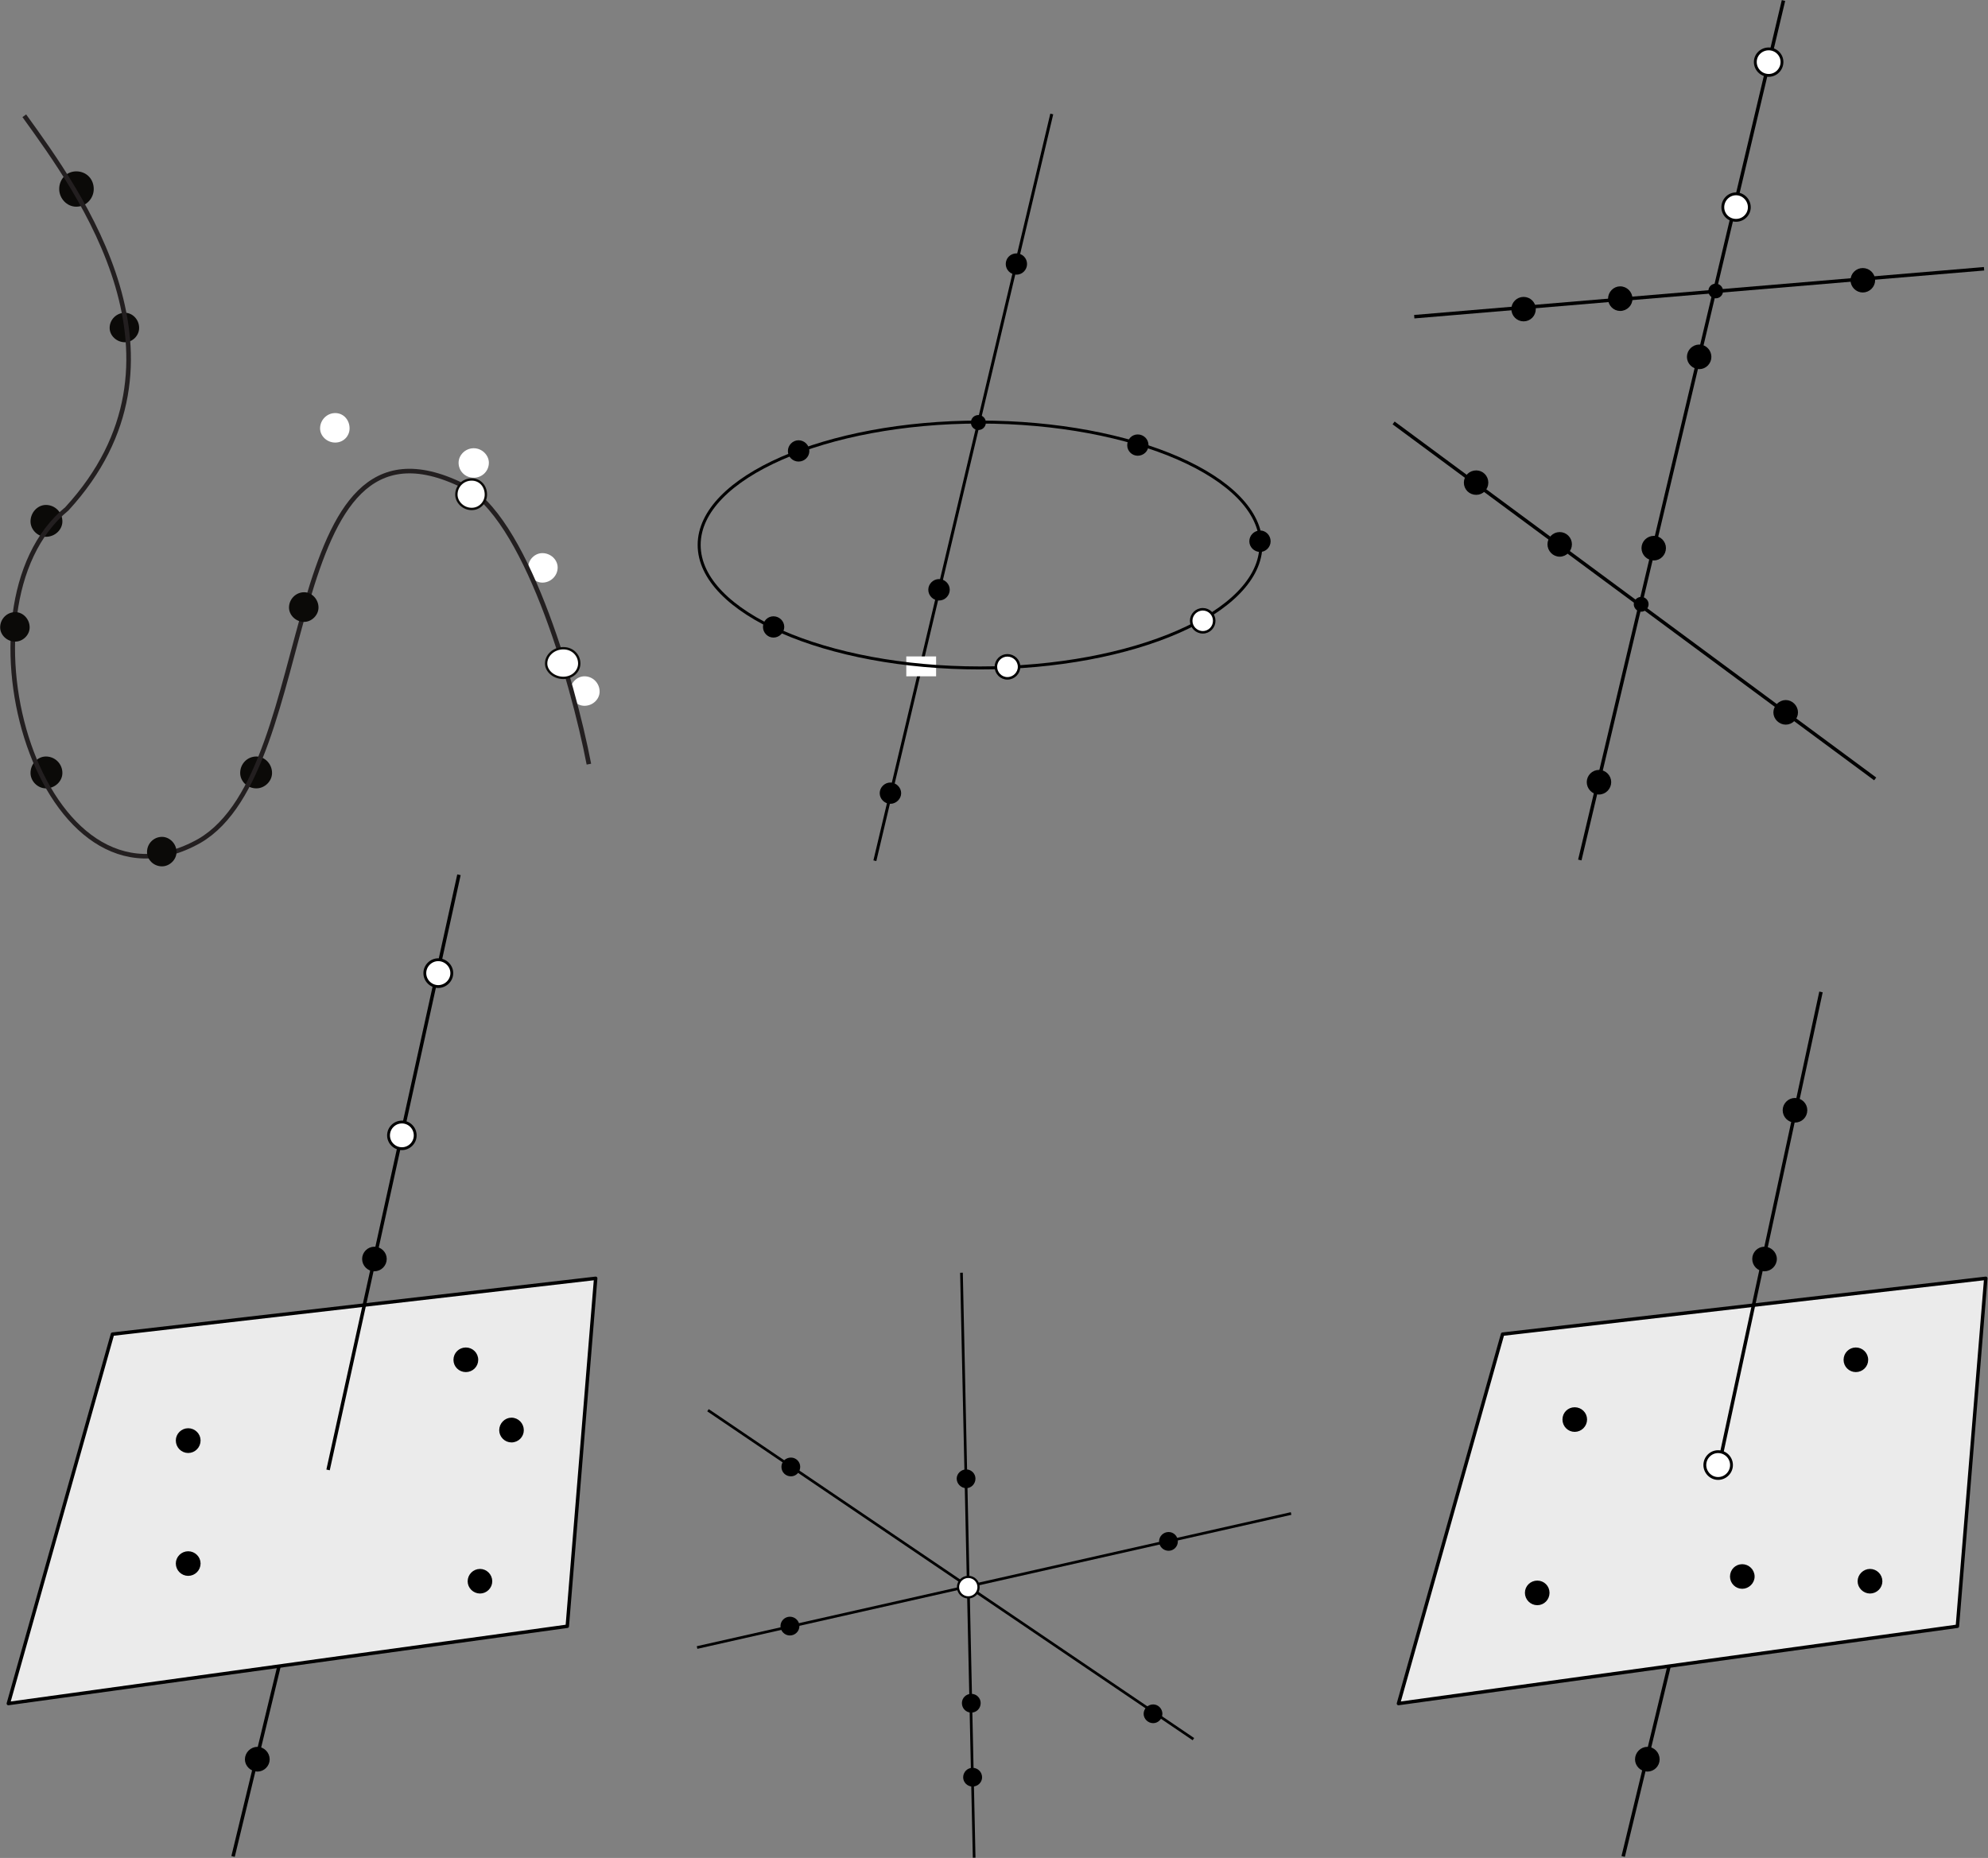 <?xml version="1.0" encoding="UTF-8" standalone="no"?>
<svg
   xmlns:ooo="http://xml.openoffice.org/svg/export"
   xmlns:dc="http://purl.org/dc/elements/1.1/"
   xmlns:cc="http://creativecommons.org/ns#"
   xmlns:rdf="http://www.w3.org/1999/02/22-rdf-syntax-ns#"
   xmlns:svg="http://www.w3.org/2000/svg"
   xmlns="http://www.w3.org/2000/svg"
   xmlns:sodipodi="http://sodipodi.sourceforge.net/DTD/sodipodi-0.dtd"
   xmlns:inkscape="http://www.inkscape.org/namespaces/inkscape"
   version="1.2"
   width="126.02mm"
   height="117.8mm"
   viewBox="0 0 12602 11780"
   preserveAspectRatio="xMidYMid"
   xml:space="preserve"
   id="svg5151"
   sodipodi:docname="kritische_konfigurationen.svg"
   style="fill-rule:evenodd;stroke-width:28.222;stroke-linejoin:round"
   inkscape:version="0.92.3 (2405546, 2018-03-11)"><rect x="0" y="0" width="12602" height="11780" fill="#808080" stroke="none"/><sodipodi:namedview
   pagecolor="#ffffff"
   bordercolor="#666666"
   borderopacity="1"
   objecttolerance="10"
   gridtolerance="10"
   guidetolerance="10"
   inkscape:pageopacity="0"
   inkscape:pageshadow="2"
   inkscape:window-width="1920"
   inkscape:window-height="1001"
   id="namedview5153"
   showgrid="false"
   fit-margin-top="0"
   fit-margin-left="0"
   fit-margin-right="0"
   fit-margin-bottom="0"
   inkscape:zoom="4.0718557"
   inkscape:cx="16.624947"
   inkscape:cy="360.28461"
   inkscape:window-x="-9"
   inkscape:window-y="-9"
   inkscape:window-maximized="1"
   inkscape:current-layer="svg5151" />
 <defs
   class="ClipPathGroup"
   id="defs4441">
  <clipPath
   id="presentation_clip_path"
   clipPathUnits="userSpaceOnUse">
   <rect
   x="0"
   y="0"
   width="21000"
   height="29700"
   id="rect4435" />
  </clipPath>
  <clipPath
   id="presentation_clip_path_shrink"
   clipPathUnits="userSpaceOnUse">
   <rect
   x="21"
   y="29"
   width="20958"
   height="29641"
   id="rect4438" />
  </clipPath>
 </defs>
 <defs
   class="TextShapeIndex"
   id="defs4445">
  <g
   ooo:slide="id1"
   ooo:id-list="id3 id4 id5 id6 id7 id8 id9 id10 id11 id12 id13 id14 id15 id16 id17 id18 id19 id20 id21 id22 id23 id24 id25 id26 id27 id28 id29 id30 id31 id32 id33 id34 id35 id36 id37 id38 id39 id40 id41 id42 id43 id44 id45 id46 id47 id48 id49 id50 id51 id52 id53 id54 id55 id56 id57 id58 id59 id60 id61 id62 id63 id64 id65 id66 id67 id68 id69 id70 id71 id72 id73 id74 id75 id76 id77 id78 id79"
   id="g4443" />
 </defs>
 <defs
   class="EmbeddedBulletChars"
   id="defs4477">
  <g
   id="bullet-char-template-57356"
   transform="matrix(4.8828125e-4,0,0,-4.8828125e-4,0,0)">
   <path
   d="M 580,1141 1163,571 580,0 -4,571 Z"
   id="path4447"
   inkscape:connector-curvature="0" />
  </g>
  <g
   id="bullet-char-template-57354"
   transform="matrix(4.8828125e-4,0,0,-4.8828125e-4,0,0)">
   <path
   d="M 8,1128 H 1137 V 0 H 8 Z"
   id="path4450"
   inkscape:connector-curvature="0" />
  </g>
  <g
   id="bullet-char-template-10146"
   transform="matrix(4.8828125e-4,0,0,-4.8828125e-4,0,0)">
   <path
   d="M 174,0 602,739 174,1481 1456,739 Z M 1358,739 309,1346 659,739 Z"
   id="path4453"
   inkscape:connector-curvature="0" />
  </g>
  <g
   id="bullet-char-template-10132"
   transform="matrix(4.8828125e-4,0,0,-4.8828125e-4,0,0)">
   <path
   d="M 2015,739 1276,0 H 717 l 543,543 H 174 v 393 h 1086 l -543,545 h 557 z"
   id="path4456"
   inkscape:connector-curvature="0" />
  </g>
  <g
   id="bullet-char-template-10007"
   transform="matrix(4.8828125e-4,0,0,-4.8828125e-4,0,0)">
   <path
   d="m 0,-2 c -7,16 -16,29 -25,39 l 381,530 c -94,256 -141,385 -141,387 0,25 13,38 40,38 9,0 21,-2 34,-5 21,4 42,12 65,25 l 27,-13 111,-251 280,301 64,-25 24,25 c 21,-10 41,-24 62,-43 C 886,937 835,863 770,784 769,783 710,716 594,584 L 774,223 c 0,-27 -21,-55 -63,-84 l 16,-20 C 717,90 699,76 672,76 641,76 570,178 457,381 L 164,-76 c -22,-34 -53,-51 -92,-51 -42,0 -63,17 -64,51 -7,9 -10,24 -10,44 0,9 1,19 2,30 z"
   id="path4459"
   inkscape:connector-curvature="0" />
  </g>
  <g
   id="bullet-char-template-10004"
   transform="matrix(4.8828125e-4,0,0,-4.8828125e-4,0,0)">
   <path
   d="M 285,-33 C 182,-33 111,30 74,156 52,228 41,333 41,471 c 0,78 14,145 41,201 34,71 87,106 158,106 53,0 88,-31 106,-94 l 23,-176 c 8,-64 28,-97 59,-98 l 735,706 c 11,11 33,17 66,17 42,0 63,-15 63,-46 V 965 c 0,-36 -10,-64 -30,-84 L 442,47 C 390,-6 338,-33 285,-33 Z"
   id="path4462"
   inkscape:connector-curvature="0" />
  </g>
  <g
   id="bullet-char-template-9679"
   transform="matrix(4.8828125e-4,0,0,-4.8828125e-4,0,0)">
   <path
   d="M 813,0 C 632,0 489,54 383,161 276,268 223,411 223,592 c 0,181 53,324 160,431 106,107 249,161 430,161 179,0 323,-54 432,-161 108,-107 162,-251 162,-431 0,-180 -54,-324 -162,-431 C 1136,54 992,0 813,0 Z"
   id="path4465"
   inkscape:connector-curvature="0" />
  </g>
  <g
   id="bullet-char-template-8226"
   transform="matrix(4.8828125e-4,0,0,-4.8828125e-4,0,0)">
   <path
   d="m 346,457 c -73,0 -137,26 -191,78 -54,51 -81,114 -81,188 0,73 27,136 81,188 54,52 118,78 191,78 73,0 134,-26 185,-79 51,-51 77,-114 77,-187 0,-75 -25,-137 -76,-188 -50,-52 -112,-78 -186,-78 z"
   id="path4468"
   inkscape:connector-curvature="0" />
  </g>
  <g
   id="bullet-char-template-8211"
   transform="matrix(4.8828125e-4,0,0,-4.8828125e-4,0,0)">
   <path
   d="M -4,459 H 1135 V 606 H -4 Z"
   id="path4471"
   inkscape:connector-curvature="0" />
  </g>
  <g
   id="bullet-char-template-61548"
   transform="matrix(4.8828125e-4,0,0,-4.8828125e-4,0,0)">
   <path
   d="m 173,740 c 0,163 58,303 173,419 116,115 255,173 419,173 163,0 302,-58 418,-173 116,-116 174,-256 174,-419 0,-163 -58,-303 -174,-418 C 1067,206 928,148 765,148 601,148 462,206 346,322 231,437 173,577 173,740 Z"
   id="path4474"
   inkscape:connector-curvature="0" />
  </g>
 </defs>
 <defs
   class="TextEmbeddedBitmaps"
   id="defs4479" />
 <g
   id="g4484"
   transform="translate(-4782,-2828)">
  <g
   id="id2"
   class="Master_Slide">
   <g
   id="bg-id2"
   class="Background" />
   <g
   id="bo-id2"
   class="BackgroundObjects" />
  </g>
 </g>
 <g
   class="SlideGroup"
   id="g5149"
   transform="translate(-4782,-2828)">
  <g
   id="g5147">
   <g
   id="container-id1">
    <g
   id="id1"
   class="Slide"
   clip-path="url(#presentation_clip_path)">
     <g
   class="Page"
   id="g5143">
      <g
   class="com.sun.star.drawing.ClosedBezierShape"
   id="g4493">
       <g
   id="id3">
        <rect
   class="BoundingBox"
   x="6304"
   y="7624"
   width="204"
   height="204"
   id="rect4486"
   style="fill:none;stroke:none" />
        <path
   d="m 6499,7729 c 0,48 -43,90 -92,90 -53,0 -95,-42 -95,-90 0,-54 42,-97 95,-97 49,0 92,43 92,97 z"
   id="path4488"
   inkscape:connector-curvature="0"
   style="fill:#0b0a08;stroke:none" />
        <path
   d="m 6499,7729 c 0,48 -43,90 -92,90 -53,0 -95,-42 -95,-90 0,-54 42,-97 95,-97 49,0 92,43 92,97 z"
   id="path4490"
   inkscape:connector-curvature="0"
   style="fill:none;stroke:#0b0a08;stroke-width:15;stroke-linejoin:miter" />
       </g>
      </g>
      <g
   class="com.sun.star.drawing.ClosedBezierShape"
   id="g4500">
       <g
   id="id4">
        <rect
   class="BoundingBox"
   x="5476"
   y="4810"
   width="189"
   height="189"
   id="rect4495"
   style="fill:none;stroke:none" />
        <path
   d="m 5664,4907 c 0,49 -42,91 -90,91 -53,0 -97,-42 -97,-91 0,-53 44,-96 97,-96 48,0 90,43 90,96 z"
   id="path4497"
   inkscape:connector-curvature="0"
   style="fill:#0b0a08;stroke:none" />
       </g>
      </g>
      <g
   class="com.sun.star.drawing.ClosedBezierShape"
   id="g4509">
       <g
   id="id5">
        <rect
   class="BoundingBox"
   x="4975"
   y="6029"
   width="204"
   height="204"
   id="rect4502"
   style="fill:none;stroke:none" />
        <path
   d="m 5170,6134 c 0,48 -43,90 -97,90 -48,0 -90,-42 -90,-90 0,-53 42,-97 90,-97 54,0 97,44 97,97 z"
   id="path4504"
   inkscape:connector-curvature="0"
   style="fill:#0b0a08;stroke:none" />
        <path
   d="m 5170,6134 c 0,48 -43,90 -97,90 -48,0 -90,-42 -90,-90 0,-53 42,-97 90,-97 54,0 97,44 97,97 z"
   id="path4506"
   inkscape:connector-curvature="0"
   style="fill:none;stroke:#0b0a08;stroke-width:15;stroke-linejoin:miter" />
       </g>
      </g>
      <g
   class="com.sun.star.drawing.ClosedBezierShape"
   id="g4518">
       <g
   id="id6">
        <rect
   class="BoundingBox"
   x="4975"
   y="7624"
   width="204"
   height="204"
   id="rect4511"
   style="fill:none;stroke:none" />
        <path
   d="m 5170,7729 c 0,48 -43,90 -97,90 -48,0 -90,-42 -90,-90 0,-54 42,-97 90,-97 54,0 97,43 97,97 z"
   id="path4513"
   inkscape:connector-curvature="0"
   style="fill:#0b0a08;stroke:none" />
        <path
   d="m 5170,7729 c 0,48 -43,90 -97,90 -48,0 -90,-42 -90,-90 0,-54 42,-97 90,-97 54,0 97,43 97,97 z"
   id="path4515"
   inkscape:connector-curvature="0"
   style="fill:none;stroke:#0b0a08;stroke-width:15;stroke-linejoin:miter" />
       </g>
      </g>
      <g
   class="com.sun.star.drawing.ClosedBezierShape"
   id="g4527">
       <g
   id="id7">
        <rect
   class="BoundingBox"
   x="5221"
   y="3884"
   width="242"
   height="247"
   id="rect4520"
   style="fill:none;stroke:none" />
        <path
   d="m 5376.275,4026.494 c 0,59 -47,112 -111,112 -60,0 -108,-53 -108,-112 0,-64 48,-112 108,-112 64,0 111,48 111,112 z"
   id="path4522"
   inkscape:connector-curvature="0"
   style="fill:#0b0a08;stroke:none" />
        
       </g>
      </g>
      <g
   class="com.sun.star.drawing.ClosedBezierShape"
   id="g4534">
       <g
   id="id8">
        <rect
   class="BoundingBox"
   x="6811"
   y="5447"
   width="188"
   height="188"
   id="rect4529"
   style="fill:none;stroke:none" />
        <path
   d="m 6998,5544 c 0,48 -38,90 -91,90 -53,0 -96,-42 -96,-90 0,-53 43,-97 96,-97 53,0 91,44 91,97 z"
   id="path4531"
   inkscape:connector-curvature="0"
   style="fill:#ffffff;stroke:none" />
       </g>
      </g>
      <g
   class="com.sun.star.drawing.ClosedBezierShape"
   id="g4541">
       <g
   id="id9">
        <rect
   class="BoundingBox"
   x="7689"
   y="5669"
   width="193"
   height="189"
   id="rect4536"
   style="fill:none;stroke:none" />
        <path
   d="m 7881,5762 c 0,53 -43,95 -96,95 -54,0 -96,-42 -96,-95 0,-48 42,-92 96,-92 53,0 96,44 96,92 z"
   id="path4538"
   inkscape:connector-curvature="0"
   style="fill:#ffffff;stroke:none" />
       </g>
      </g>
      <g
   class="com.sun.star.drawing.ClosedBezierShape"
   id="g4548">
       <g
   id="id10">
        <rect
   class="BoundingBox"
   x="8130"
   y="6334"
   width="188"
   height="189"
   id="rect4543"
   style="fill:none;stroke:none" />
        <path
   d="m 8317,6426 c 0,53 -44,96 -97,96 -48,0 -90,-43 -90,-96 0,-49 42,-91 90,-91 53,0 97,42 97,91 z"
   id="path4545"
   inkscape:connector-curvature="0"
   style="fill:#ffffff;stroke:none" />
       </g>
      </g>
      <g
   class="com.sun.star.drawing.ClosedBezierShape"
   id="g4555">
       <g
   id="id11">
        <rect
   class="BoundingBox"
   x="8396"
   y="7116"
   width="188"
   height="188"
   id="rect4550"
   style="fill:none;stroke:none" />
        <path
   d="m 8583,7213 c 0,48 -43,90 -96,90 -49,0 -91,-42 -91,-90 0,-54 42,-97 91,-97 53,0 96,43 96,97 z"
   id="path4552"
   inkscape:connector-curvature="0"
   style="fill:#ffffff;stroke:none" />
       </g>
      </g>
      <g
   class="com.sun.star.drawing.OpenBezierShape"
   id="g4562">
       <g
   id="id12">
        <rect
   class="BoundingBox"
   x="4848"
   y="3553"
   width="3683"
   height="4720"
   id="rect4557"
   style="fill:none;stroke:none" />
        <path
   d="m 4936,3562 c 352,488 1132,1553 270,2492 -759,622 -162,2671 841,2105 783,-457 477,-2838 1669,-2252 391,187 695,1227 799,1766"
   id="path4559"
   inkscape:connector-curvature="0"
   style="fill:none;stroke:#231f20;stroke-width:29;stroke-linejoin:miter" />
       </g>
      </g>
      <g
   class="com.sun.star.drawing.ClosedBezierShape"
   id="g4571">
       <g
   id="id13">
        <rect
   class="BoundingBox"
   x="8236"
   y="6930"
   width="227"
   height="205"
   id="rect4564"
   style="fill:none;stroke:none" />
        <path
   d="m 8454,7035 c 0,48 -42,91 -101,91 -60,0 -109,-43 -109,-91 0,-53 49,-97 109,-97 59,0 101,44 101,97 z"
   id="path4566"
   inkscape:connector-curvature="0"
   style="fill:#ffffff;stroke:none" />
        <path
   d="m 8454,7035 c 0,48 -42,91 -101,91 -60,0 -109,-43 -109,-91 0,-53 49,-97 109,-97 59,0 101,44 101,97 z"
   id="path4568"
   inkscape:connector-curvature="0"
   style="fill:none;stroke:#0b0a08;stroke-width:15;stroke-linejoin:miter" />
       </g>
      </g>
      <g
   class="com.sun.star.drawing.ClosedBezierShape"
   id="g4580">
       <g
   id="id14">
        <rect
   class="BoundingBox"
   x="7667"
   y="5860"
   width="204"
   height="204"
   id="rect4573"
   style="fill:none;stroke:none" />
        <path
   d="m 7862,5964 c 0,47 -37,91 -90,91 -54,0 -97,-44 -97,-91 0,-54 43,-96 97,-96 53,0 90,42 90,96 z"
   id="path4575"
   inkscape:connector-curvature="0"
   style="fill:#ffffff;stroke:none" />
        <path
   d="m 7862,5964 c 0,47 -37,91 -90,91 -54,0 -97,-44 -97,-91 0,-54 43,-96 97,-96 53,0 90,42 90,96 z"
   id="path4577"
   inkscape:connector-curvature="0"
   style="fill:none;stroke:#0b0a08;stroke-width:15;stroke-linejoin:miter" />
       </g>
      </g>
      <g
   class="com.sun.star.drawing.ClosedBezierShape"
   id="g4587">
       <g
   id="id15">
        <rect
   class="BoundingBox"
   x="4782"
   y="6708"
   width="189"
   height="189"
   id="rect4582"
   style="fill:none;stroke:none" />
        <path
   d="m 4970,6806 c 0,48 -43,90 -91,90 -53,0 -96,-42 -96,-90 0,-54 43,-97 96,-97 48,0 91,43 91,97 z"
   id="path4584"
   inkscape:connector-curvature="0"
   style="fill:#0b0a08;stroke:none" />
       </g>
      </g>
      <g
   class="com.sun.star.drawing.ClosedBezierShape"
   id="g4594">
       <g
   id="id16">
        <rect
   class="BoundingBox"
   x="6614"
   y="6583"
   width="188"
   height="189"
   id="rect4589"
   style="fill:none;stroke:none" />
        <path
   d="m 6801,6680 c 0,48 -43,91 -91,91 -53,0 -96,-43 -96,-91 0,-53 43,-97 96,-97 48,0 91,44 91,97 z"
   id="path4591"
   inkscape:connector-curvature="0"
   style="fill:#0b0a08;stroke:none" />
       </g>
      </g>
      <g
   class="com.sun.star.drawing.ClosedBezierShape"
   id="g4601">
       <g
   id="id17">
        <rect
   class="BoundingBox"
   x="5714"
   y="8134"
   width="188"
   height="188"
   id="rect4596"
   style="fill:none;stroke:none" />
        <path
   d="m 5901,8230 c 0,49 -44,91 -92,91 -53,0 -95,-42 -95,-91 0,-53 42,-96 95,-96 48,0 92,43 92,96 z"
   id="path4598"
   inkscape:connector-curvature="0"
   style="fill:#0b0a08;stroke:none" />
       </g>
      </g>
      <g
   class="com.sun.star.drawing.LineShape"
   id="g4608">
       <g
   id="id18">
        <rect
   class="BoundingBox"
   x="10318"
   y="3548"
   width="1142"
   height="4741"
   id="rect4603"
   style="fill:none;stroke:none" />
        <path
   d="M 11447,3560 10330,8276"
   id="path4605"
   inkscape:connector-curvature="0"
   style="fill:none;stroke:#000000;stroke-width:19;stroke-linecap:square;stroke-linejoin:miter" />
       </g>
      </g>
      <g
   class="com.sun.star.drawing.ClosedBezierShape"
   id="g4617">
       <g
   id="id19">
        <rect
   class="BoundingBox"
   x="10936"
   y="5459"
   width="97"
   height="97"
   id="rect4610"
   style="fill:none;stroke:none" />
        <path
   d="m 11027,5507 c 0,24 -19,43 -43,43 -24,0 -43,-19 -43,-43 0,-24 19,-43 43,-43 24,0 43,19 43,43 z"
   id="path4612"
   inkscape:connector-curvature="0"
   style="fill:#000000;stroke:none" />
        <path
   d="m 11027,5507 c 0,24 -19,43 -43,43 -24,0 -43,-19 -43,-43 0,-24 19,-43 43,-43 24,0 43,19 43,43 z"
   id="path4614"
   inkscape:connector-curvature="0"
   style="fill:none;stroke:#000000;stroke-width:9;stroke-linejoin:miter" />
       </g>
      </g>
      <g
   class="com.sun.star.drawing.ClosedBezierShape"
   id="g4626">
       <g
   id="id20">
        <rect
   class="BoundingBox"
   x="9776"
   y="5619"
   width="138"
   height="137"
   id="rect4619"
   style="fill:none;stroke:none" />
        <path
   d="m 9906,5688 c 0,33 -28,60 -62,60 -33,0 -61,-27 -61,-60 0,-34 28,-62 61,-62 34,0 62,28 62,62 z"
   id="path4621"
   inkscape:connector-curvature="0"
   style="fill:#000000;stroke:none" />
        <path
   d="m 9906,5688 c 0,33 -28,60 -62,60 -33,0 -61,-27 -61,-60 0,-34 28,-62 61,-62 34,0 62,28 62,62 z"
   id="path4623"
   inkscape:connector-curvature="0"
   style="fill:none;stroke:#000000;stroke-width:13;stroke-linejoin:miter" />
       </g>
      </g>
      <g
   class="com.sun.star.drawing.ClosedBezierShape"
   id="g4635">
       <g
   id="id21">
        <rect
   class="BoundingBox"
   x="11157"
   y="4434"
   width="137"
   height="137"
   id="rect4628"
   style="fill:none;stroke:none" />
        <path
   d="m 11286,4502 c 0,33 -27,61 -60,61 -35,0 -62,-28 -62,-61 0,-34 27,-61 62,-61 33,0 60,27 60,61 z"
   id="path4630"
   inkscape:connector-curvature="0"
   style="fill:#000000;stroke:none" />
        <path
   d="m 11286,4502 c 0,33 -27,61 -60,61 -35,0 -62,-28 -62,-61 0,-34 27,-61 62,-61 33,0 60,27 60,61 z"
   id="path4632"
   inkscape:connector-curvature="0"
   style="fill:none;stroke:#000000;stroke-width:13;stroke-linejoin:miter" />
       </g>
      </g>
      <g
   class="com.sun.star.drawing.ClosedBezierShape"
   id="g4644">
       <g
   id="id22">
        <rect
   class="BoundingBox"
   x="10666"
   y="6499"
   width="138"
   height="138"
   id="rect4637"
   style="fill:none;stroke:none" />
        <path
   d="m 10796,6567 c 0,34 -28,62 -61,62 -34,0 -62,-28 -62,-62 0,-33 28,-61 62,-61 33,0 61,28 61,61 z"
   id="path4639"
   inkscape:connector-curvature="0"
   style="fill:#000000;stroke:none" />
        <path
   d="m 10796,6567 c 0,34 -28,62 -61,62 -34,0 -62,-28 -62,-62 0,-33 28,-61 62,-61 33,0 61,28 61,61 z"
   id="path4641"
   inkscape:connector-curvature="0"
   style="fill:none;stroke:#000000;stroke-width:13;stroke-linejoin:miter" />
       </g>
      </g>
      <g
   class="com.sun.star.drawing.ClosedBezierShape"
   id="g4651">
       <g
   id="id23">
        <rect
   class="BoundingBox"
   x="9625"
   y="6742"
   width="124"
   height="123"
   id="rect4646"
   style="fill:none;stroke:none" />
        <path
   d="m 9747,6803 c 0,33 -29,61 -62,61 -33,0 -60,-28 -60,-61 0,-34 27,-61 60,-61 33,0 62,27 62,61 z"
   id="path4648"
   inkscape:connector-curvature="0"
   style="fill:#000000;stroke:none" />
       </g>
      </g>
      <g
   class="com.sun.star.drawing.ClosedBezierShape"
   id="g4658">
       <g
   id="id24">
        <rect
   class="BoundingBox"
   x="9618"
   y="6735"
   width="137"
   height="137"
   id="rect4653"
   style="fill:none;stroke:none" />
        <path
   d="m 9747,6803 c 0,33 -29,61 -62,61 -33,0 -60,-28 -60,-61 0,-34 27,-61 60,-61 33,0 62,27 62,61 z"
   id="path4655"
   inkscape:connector-curvature="0"
   style="fill:none;stroke:#000000;stroke-width:13;stroke-linejoin:miter" />
       </g>
      </g>
      <g
   class="com.sun.star.drawing.ClosedBezierShape"
   id="g4667">
       <g
   id="id25">
        <rect
   class="BoundingBox"
   x="12701"
   y="6191"
   width="137"
   height="138"
   id="rect4660"
   style="fill:none;stroke:none" />
        <path
   d="m 12830,6260 c 0,33 -27,61 -60,61 -34,0 -62,-28 -62,-61 0,-34 28,-62 62,-62 33,0 60,28 60,62 z"
   id="path4662"
   inkscape:connector-curvature="0"
   style="fill:#000000;stroke:none" />
        <path
   d="m 12830,6260 c 0,33 -27,61 -60,61 -34,0 -62,-28 -62,-61 0,-34 28,-62 62,-62 33,0 60,28 60,62 z"
   id="path4664"
   inkscape:connector-curvature="0"
   style="fill:none;stroke:#000000;stroke-width:13;stroke-linejoin:miter" />
       </g>
      </g>
      <g
   class="com.sun.star.drawing.ClosedBezierShape"
   id="g4676">
       <g
   id="id26">
        <rect
   class="BoundingBox"
   x="10358"
   y="7789"
   width="138"
   height="137"
   id="rect4669"
   style="fill:none;stroke:none" />
        <path
   d="m 10488,7857 c 0,33 -29,61 -62,61 -33,0 -61,-28 -61,-61 0,-33 28,-61 61,-61 33,0 62,28 62,61 z"
   id="path4671"
   inkscape:connector-curvature="0"
   style="fill:#000000;stroke:none" />
        <path
   d="m 10488,7857 c 0,33 -29,61 -62,61 -33,0 -61,-28 -61,-61 0,-33 28,-61 61,-61 33,0 62,28 62,61 z"
   id="path4673"
   inkscape:connector-curvature="0"
   style="fill:none;stroke:#000000;stroke-width:13;stroke-linejoin:miter" />
       </g>
      </g>
      <g
   class="com.sun.star.drawing.PolyPolygonShape"
   id="g4683">
       <g
   id="id27">
        <rect
   class="BoundingBox"
   x="10527"
   y="6990"
   width="190"
   height="127"
   id="rect4678"
   style="fill:none;stroke:none" />
        <path
   d="m 10527,6990 h 189 v 126 h -189 z"
   id="path4680"
   inkscape:connector-curvature="0"
   style="fill:#ffffff;stroke:none" />
       </g>
      </g>
      <g
   class="com.sun.star.drawing.ClosedBezierShape"
   id="g4690">
       <g
   id="id28">
        <rect
   class="BoundingBox"
   x="9204"
   y="5494"
   width="3582"
   height="1580"
   id="rect4685"
   style="fill:none;stroke:none" />
        <path
   d="m 12775,6283 c 0,428 -805,780 -1781,780 -977,0 -1780,-352 -1780,-780 0,-427 803,-779 1780,-779 976,0 1781,352 1781,779 z"
   id="path4687"
   inkscape:connector-curvature="0"
   style="fill:none;stroke:#000000;stroke-width:19;stroke-linejoin:miter" />
       </g>
      </g>
      <g
   class="com.sun.star.drawing.ClosedBezierShape"
   id="g4699">
       <g
   id="id29">
        <rect
   class="BoundingBox"
   x="11927"
   y="5582"
   width="137"
   height="137"
   id="rect4692"
   style="fill:none;stroke:none" />
        <path
   d="m 12056,5651 c 0,33 -28,60 -62,60 -33,0 -60,-27 -60,-60 0,-35 27,-62 60,-62 34,0 62,27 62,62 z"
   id="path4694"
   inkscape:connector-curvature="0"
   style="fill:#000000;stroke:none" />
        <path
   d="m 12056,5651 c 0,33 -28,60 -62,60 -33,0 -60,-27 -60,-60 0,-35 27,-62 60,-62 34,0 62,27 62,62 z"
   id="path4696"
   inkscape:connector-curvature="0"
   style="fill:none;stroke:#000000;stroke-width:13;stroke-linejoin:miter" />
       </g>
      </g>
      <g
   class="com.sun.star.drawing.ClosedBezierShape"
   id="g4708">
       <g
   id="id30">
        <rect
   class="BoundingBox"
   x="12325"
   y="6683"
   width="163"
   height="163"
   id="rect4701"
   style="fill:none;stroke:none" />
        <path
   d="m 12479,6764 c 0,40 -32,73 -72,73 -41,0 -74,-33 -74,-73 0,-40 33,-73 74,-73 40,0 72,33 72,73 z"
   id="path4703"
   inkscape:connector-curvature="0"
   style="fill:#ffffff;stroke:none" />
        <path
   d="m 12479,6764 c 0,40 -32,73 -72,73 -41,0 -74,-33 -74,-73 0,-40 33,-73 74,-73 40,0 72,33 72,73 z"
   id="path4705"
   inkscape:connector-curvature="0"
   style="fill:none;stroke:#000000;stroke-width:16;stroke-linejoin:miter" />
       </g>
      </g>
      <g
   class="com.sun.star.drawing.ClosedBezierShape"
   id="g4717">
       <g
   id="id31">
        <rect
   class="BoundingBox"
   x="11086"
   y="6975"
   width="165"
   height="163"
   id="rect4710"
   style="fill:none;stroke:none" />
        <path
   d="m 11242,7056 c 0,40 -34,73 -74,73 -40,0 -73,-33 -73,-73 0,-41 33,-73 73,-73 40,0 74,32 74,73 z"
   id="path4712"
   inkscape:connector-curvature="0"
   style="fill:#ffffff;stroke:none" />
        <path
   d="m 11242,7056 c 0,40 -34,73 -74,73 -40,0 -73,-33 -73,-73 0,-41 33,-73 73,-73 40,0 74,32 74,73 z"
   id="path4714"
   inkscape:connector-curvature="0"
   style="fill:none;stroke:#000000;stroke-width:16;stroke-linejoin:miter" />
       </g>
      </g>
      <g
   class="com.sun.star.drawing.LineShape"
   id="g4724">
       <g
   id="id32">
        <rect
   class="BoundingBox"
   x="14785"
   y="2828"
   width="1315"
   height="5457"
   id="rect4719"
   style="fill:none;stroke:none" />
        <path
   d="M 16085,2842 14799,8270"
   id="path4721"
   inkscape:connector-curvature="0"
   style="fill:none;stroke:#000000;stroke-width:22;stroke-linecap:square;stroke-linejoin:miter" />
       </g>
      </g>
      <g
   class="com.sun.star.drawing.ClosedBezierShape"
   id="g4733">
       <g
   id="id33">
        <rect
   class="BoundingBox"
   x="15475"
   y="5012"
   width="157"
   height="158"
   id="rect4726"
   style="fill:none;stroke:none" />
        <path
   d="m 15623,5091 c 0,38 -31,70 -69,70 -39,0 -71,-32 -71,-70 0,-39 32,-71 71,-71 38,0 69,32 69,71 z"
   id="path4728"
   inkscape:connector-curvature="0"
   style="fill:#000000;stroke:none" />
        <path
   d="m 15623,5091 c 0,38 -31,70 -69,70 -39,0 -71,-32 -71,-70 0,-39 32,-71 71,-71 38,0 69,32 69,71 z"
   id="path4730"
   inkscape:connector-curvature="0"
   style="fill:none;stroke:#000000;stroke-width:15;stroke-linejoin:miter" />
       </g>
      </g>
      <g
   class="com.sun.star.drawing.ClosedBezierShape"
   id="g4742">
       <g
   id="id34">
        <rect
   class="BoundingBox"
   x="15693"
   y="4048"
   width="188"
   height="187"
   id="rect4735"
   style="fill:none;stroke:none" />
        <path
   d="m 15871,4142 c 0,46 -38,83 -84,83 -47,0 -84,-37 -84,-83 0,-46 37,-85 84,-85 46,0 84,39 84,85 z"
   id="path4737"
   inkscape:connector-curvature="0"
   style="fill:#ffffff;stroke:none" />
        <path
   d="m 15871,4142 c 0,46 -38,83 -84,83 -47,0 -84,-37 -84,-83 0,-46 37,-85 84,-85 46,0 84,39 84,85 z"
   id="path4739"
   inkscape:connector-curvature="0"
   style="fill:none;stroke:#000000;stroke-width:18;stroke-linejoin:miter" />
       </g>
      </g>
      <g
   class="com.sun.star.drawing.ClosedBezierShape"
   id="g4751">
       <g
   id="id35">
        <rect
   class="BoundingBox"
   x="14362"
   y="4710"
   width="157"
   height="157"
   id="rect4744"
   style="fill:none;stroke:none" />
        <path
   d="m 14510,4787 c 0,40 -31,71 -70,71 -38,0 -70,-31 -70,-71 0,-38 32,-69 70,-69 39,0 70,31 70,69 z"
   id="path4746"
   inkscape:connector-curvature="0"
   style="fill:#000000;stroke:none" />
        <path
   d="m 14510,4787 c 0,40 -31,71 -70,71 -38,0 -70,-31 -70,-71 0,-38 32,-69 70,-69 39,0 70,31 70,69 z"
   id="path4748"
   inkscape:connector-curvature="0"
   style="fill:none;stroke:#000000;stroke-width:15;stroke-linejoin:miter" />
       </g>
      </g>
      <g
   class="com.sun.star.drawing.ClosedBezierShape"
   id="g4760">
       <g
   id="id36">
        <rect
   class="BoundingBox"
   x="16512"
   y="4527"
   width="158"
   height="157"
   id="rect4753"
   style="fill:none;stroke:none" />
        <path
   d="m 16661,4605 c 0,38 -32,70 -71,70 -38,0 -70,-32 -70,-70 0,-39 32,-70 70,-70 39,0 71,31 71,70 z"
   id="path4755"
   inkscape:connector-curvature="0"
   style="fill:#000000;stroke:none" />
        <path
   d="m 16661,4605 c 0,38 -32,70 -71,70 -38,0 -70,-32 -70,-70 0,-39 32,-70 70,-70 39,0 71,31 71,70 z"
   id="path4757"
   inkscape:connector-curvature="0"
   style="fill:none;stroke:#000000;stroke-width:15;stroke-linejoin:miter" />
       </g>
      </g>
      <g
   class="com.sun.star.drawing.ClosedBezierShape"
   id="g4769">
       <g
   id="id37">
        <rect
   class="BoundingBox"
   x="15187"
   y="6225"
   width="157"
   height="158"
   id="rect4762"
   style="fill:none;stroke:none" />
        <path
   d="m 15335,6303 c 0,39 -31,71 -69,71 -39,0 -71,-32 -71,-71 0,-38 32,-70 71,-70 38,0 69,32 69,70 z"
   id="path4764"
   inkscape:connector-curvature="0"
   style="fill:#000000;stroke:none" />
        <path
   d="m 15335,6303 c 0,39 -31,71 -69,71 -39,0 -71,-32 -71,-71 0,-38 32,-70 71,-70 38,0 69,32 69,70 z"
   id="path4766"
   inkscape:connector-curvature="0"
   style="fill:none;stroke:#000000;stroke-width:15;stroke-linejoin:miter" />
       </g>
      </g>
      <g
   class="com.sun.star.drawing.ClosedBezierShape"
   id="g4778">
       <g
   id="id38">
        <rect
   class="BoundingBox"
   x="14061"
   y="5810"
   width="157"
   height="157"
   id="rect4771"
   style="fill:none;stroke:none" />
        <path
   d="m 14209,5888 c 0,39 -31,70 -69,70 -40,0 -71,-31 -71,-70 0,-39 31,-70 71,-70 38,0 69,31 69,70 z"
   id="path4773"
   inkscape:connector-curvature="0"
   style="fill:#000000;stroke:none" />
        <path
   d="m 14209,5888 c 0,39 -31,70 -69,70 -40,0 -71,-31 -71,-70 0,-39 31,-70 71,-70 38,0 69,31 69,70 z"
   id="path4775"
   inkscape:connector-curvature="0"
   style="fill:none;stroke:#000000;stroke-width:15;stroke-linejoin:miter" />
       </g>
      </g>
      <g
   class="com.sun.star.drawing.ClosedBezierShape"
   id="g4787">
       <g
   id="id39">
        <rect
   class="BoundingBox"
   x="16023"
   y="7266"
   width="158"
   height="158"
   id="rect4780"
   style="fill:none;stroke:none" />
        <path
   d="m 16172,7345 c 0,38 -32,70 -70,70 -38,0 -71,-32 -71,-70 0,-38 33,-71 71,-71 38,0 70,33 70,71 z"
   id="path4782"
   inkscape:connector-curvature="0"
   style="fill:#000000;stroke:none" />
        <path
   d="m 16172,7345 c 0,38 -32,70 -70,70 -38,0 -71,-32 -71,-70 0,-38 33,-71 71,-71 38,0 70,33 70,71 z"
   id="path4784"
   inkscape:connector-curvature="0"
   style="fill:none;stroke:#000000;stroke-width:15;stroke-linejoin:miter" />
       </g>
      </g>
      <g
   class="com.sun.star.drawing.ClosedBezierShape"
   id="g4796">
       <g
   id="id40">
        <rect
   class="BoundingBox"
   x="14840"
   y="7709"
   width="157"
   height="158"
   id="rect4789"
   style="fill:none;stroke:none" />
        <path
   d="m 14988,7787 c 0,38 -31,71 -70,71 -39,0 -70,-33 -70,-71 0,-38 31,-70 70,-70 39,0 70,32 70,70 z"
   id="path4791"
   inkscape:connector-curvature="0"
   style="fill:#000000;stroke:none" />
        <path
   d="m 14988,7787 c 0,38 -31,71 -70,71 -39,0 -70,-33 -70,-71 0,-38 31,-70 70,-70 39,0 70,32 70,70 z"
   id="path4793"
   inkscape:connector-curvature="0"
   style="fill:none;stroke:#000000;stroke-width:15;stroke-linejoin:miter" />
       </g>
      </g>
      <g
   class="com.sun.star.drawing.ClosedBezierShape"
   id="g4805">
       <g
   id="id41">
        <rect
   class="BoundingBox"
   x="15899"
   y="3129"
   width="189"
   height="187"
   id="rect4798"
   style="fill:none;stroke:none" />
        <path
   d="m 16078,3221 c 0,47 -38,85 -84,85 -47,0 -85,-38 -85,-85 0,-46 38,-83 85,-83 46,0 84,37 84,83 z"
   id="path4800"
   inkscape:connector-curvature="0"
   style="fill:#ffffff;stroke:none" />
        <path
   d="m 16078,3221 c 0,47 -38,85 -84,85 -47,0 -85,-38 -85,-85 0,-46 38,-83 85,-83 46,0 84,37 84,83 z"
   id="path4802"
   inkscape:connector-curvature="0"
   style="fill:none;stroke:#000000;stroke-width:18;stroke-linejoin:miter" />
       </g>
      </g>
      <g
   class="com.sun.star.drawing.PolyLineShape"
   id="g4814">
       <g
   id="id42">
        <rect
   class="BoundingBox"
   x="13609"
   y="4521"
   width="3752"
   height="3256"
   id="rect4807"
   style="fill:none;stroke:none" />
        <path
   d="M 16660,7760 13625,5516"
   id="path4809"
   inkscape:connector-curvature="0"
   style="fill:none;stroke:#000000;stroke-width:22;stroke-linecap:square;stroke-linejoin:miter" />
        <path
   d="m 13758,4835 3590,-302"
   id="path4811"
   inkscape:connector-curvature="0"
   style="fill:none;stroke:#000000;stroke-width:22;stroke-linecap:square;stroke-linejoin:miter" />
       </g>
      </g>
      <g
   class="com.sun.star.drawing.ClosedBezierShape"
   id="g4823">
       <g
   id="id43">
        <rect
   class="BoundingBox"
   x="15611"
   y="4626"
   width="95"
   height="95"
   id="rect4816"
   style="fill:none;stroke:none" />
        <path
   d="m 15700,4673 c 0,24 -19,42 -42,42 -24,0 -42,-18 -42,-42 0,-23 18,-42 42,-42 23,0 42,19 42,42 z"
   id="path4818"
   inkscape:connector-curvature="0"
   style="fill:#000000;stroke:none" />
        <path
   d="m 15700,4673 c 0,24 -19,42 -42,42 -24,0 -42,-18 -42,-42 0,-23 18,-42 42,-42 23,0 42,19 42,42 z"
   id="path4820"
   inkscape:connector-curvature="0"
   style="fill:none;stroke:#000000;stroke-width:9;stroke-linejoin:miter" />
       </g>
      </g>
      <g
   class="com.sun.star.drawing.ClosedBezierShape"
   id="g4832">
       <g
   id="id44">
        <rect
   class="BoundingBox"
   x="15138"
   y="6612"
   width="96"
   height="96"
   id="rect4825"
   style="fill:none;stroke:none" />
        <path
   d="m 15228,6659 c 0,23 -19,43 -42,43 -23,0 -43,-20 -43,-43 0,-23 20,-42 43,-42 23,0 42,19 42,42 z"
   id="path4827"
   inkscape:connector-curvature="0"
   style="fill:#000000;stroke:none" />
        <path
   d="m 15228,6659 c 0,23 -19,43 -42,43 -23,0 -43,-20 -43,-43 0,-23 20,-42 43,-42 23,0 42,19 42,42 z"
   id="path4829"
   inkscape:connector-curvature="0"
   style="fill:none;stroke:#000000;stroke-width:9;stroke-linejoin:miter" />
       </g>
      </g>
      <g
   class="com.sun.star.drawing.ClosedBezierShape"
   id="g4841">
       <g
   id="id45">
        <rect
   class="BoundingBox"
   x="14975"
   y="4643"
   width="157"
   height="158"
   id="rect4834"
   style="fill:none;stroke:none" />
        <path
   d="m 15123,4722 c 0,38 -31,70 -71,70 -38,0 -69,-32 -69,-70 0,-38 31,-71 69,-71 40,0 71,33 71,71 z"
   id="path4836"
   inkscape:connector-curvature="0"
   style="fill:#000000;stroke:none" />
        <path
   d="m 15123,4722 c 0,38 -31,70 -71,70 -38,0 -69,-32 -69,-70 0,-38 31,-71 69,-71 40,0 71,33 71,71 z"
   id="path4838"
   inkscape:connector-curvature="0"
   style="fill:none;stroke:#000000;stroke-width:15;stroke-linejoin:miter" />
       </g>
      </g>
      <g
   class="com.sun.star.drawing.ClosedBezierShape"
   id="g4850">
       <g
   id="id46">
        <rect
   class="BoundingBox"
   x="14591"
   y="6201"
   width="157"
   height="158"
   id="rect4843"
   style="fill:none;stroke:none" />
        <path
   d="m 14739,6279 c 0,38 -31,71 -70,71 -39,0 -70,-33 -70,-71 0,-38 31,-70 70,-70 39,0 70,32 70,70 z"
   id="path4845"
   inkscape:connector-curvature="0"
   style="fill:#000000;stroke:none" />
        <path
   d="m 14739,6279 c 0,38 -31,71 -70,71 -39,0 -70,-33 -70,-71 0,-38 31,-70 70,-70 39,0 70,32 70,70 z"
   id="path4847"
   inkscape:connector-curvature="0"
   style="fill:none;stroke:#000000;stroke-width:15;stroke-linejoin:miter" />
       </g>
      </g>
      <g
   class="com.sun.star.drawing.LineShape"
   id="g4857">
       <g
   id="id47">
        <rect
   class="BoundingBox"
   x="6248"
   y="12077"
   width="632"
   height="2526"
   id="rect4852"
   style="fill:none;stroke:none" />
        <path
   d="m 6262,14588 603,-2497"
   id="path4854"
   inkscape:connector-curvature="0"
   style="fill:none;stroke:#000000;stroke-width:22;stroke-linecap:square;stroke-linejoin:miter" />
       </g>
      </g>
      <g
   class="com.sun.star.drawing.PolyPolygonShape"
   id="g4866">
       <g
   id="id48">
        <rect
   class="BoundingBox"
   x="4819"
   y="10920"
   width="3753"
   height="2724"
   id="rect4859"
   style="fill:none;stroke:none" />
        <path
   d="m 5495,11287 3063,-354 -180,2206 -3543,490 z"
   id="path4861"
   inkscape:connector-curvature="0"
   style="fill:#ebebeb;stroke:none" />
        <path
   d="m 5495,11287 3063,-354 -180,2206 -3543,490 z"
   id="path4863"
   inkscape:connector-curvature="0"
   style="fill:none;stroke:#000000;stroke-width:22;stroke-linejoin:miter" />
       </g>
      </g>
      <g
   class="com.sun.star.drawing.LineShape"
   id="g4873">
       <g
   id="id49">
        <rect
   class="BoundingBox"
   x="6850"
   y="8371"
   width="854"
   height="3781"
   id="rect4868"
   style="fill:none;stroke:none" />
        <path
   d="M 6864,12137 7689,8385"
   id="path4870"
   inkscape:connector-curvature="0"
   style="fill:none;stroke:#000000;stroke-width:22;stroke-linecap:square;stroke-linejoin:miter" />
       </g>
      </g>
      <g
   class="com.sun.star.drawing.ClosedBezierShape"
   id="g4882">
       <g
   id="id50">
        <rect
   class="BoundingBox"
   x="5896"
   y="11883"
   width="159"
   height="159"
   id="rect4875"
   style="fill:none;stroke:none" />
        <path
   d="m 6046,11961 c 0,40 -32,72 -71,72 -39,0 -71,-32 -71,-72 0,-38 32,-70 71,-70 39,0 71,32 71,70 z"
   id="path4877"
   inkscape:connector-curvature="0"
   style="fill:#000000;stroke:none" />
        <path
   d="m 6046,11961 c 0,40 -32,72 -71,72 -39,0 -71,-32 -71,-72 0,-38 32,-70 71,-70 39,0 71,32 71,70 z"
   id="path4879"
   inkscape:connector-curvature="0"
   style="fill:none;stroke:#000000;stroke-width:15;stroke-linejoin:miter" />
       </g>
      </g>
      <g
   class="com.sun.star.drawing.ClosedBezierShape"
   id="g4891">
       <g
   id="id51">
        <rect
   class="BoundingBox"
   x="5896"
   y="12663"
   width="159"
   height="158"
   id="rect4884"
   style="fill:none;stroke:none" />
        <path
   d="m 6046,12741 c 0,39 -32,71 -71,71 -39,0 -71,-32 -71,-71 0,-38 32,-70 71,-70 39,0 71,32 71,70 z"
   id="path4886"
   inkscape:connector-curvature="0"
   style="fill:#000000;stroke:none" />
        <path
   d="m 6046,12741 c 0,39 -32,71 -71,71 -39,0 -71,-32 -71,-71 0,-38 32,-70 71,-70 39,0 71,32 71,70 z"
   id="path4888"
   inkscape:connector-curvature="0"
   style="fill:none;stroke:#000000;stroke-width:15;stroke-linejoin:miter" />
       </g>
      </g>
      <g
   class="com.sun.star.drawing.ClosedBezierShape"
   id="g4900">
       <g
   id="id52">
        <rect
   class="BoundingBox"
   x="7746"
   y="12775"
   width="158"
   height="158"
   id="rect4893"
   style="fill:none;stroke:none" />
        <path
   d="m 7895,12854 c 0,38 -32,70 -70,70 -39,0 -71,-32 -71,-70 0,-39 32,-71 71,-71 38,0 70,32 70,71 z"
   id="path4895"
   inkscape:connector-curvature="0"
   style="fill:#000000;stroke:none" />
        <path
   d="m 7895,12854 c 0,38 -32,70 -70,70 -39,0 -71,-32 -71,-70 0,-39 32,-71 71,-71 38,0 70,32 70,71 z"
   id="path4897"
   inkscape:connector-curvature="0"
   style="fill:none;stroke:#000000;stroke-width:15;stroke-linejoin:miter" />
       </g>
      </g>
      <g
   class="com.sun.star.drawing.ClosedBezierShape"
   id="g4909">
       <g
   id="id53">
        <rect
   class="BoundingBox"
   x="7946"
   y="11816"
   width="158"
   height="159"
   id="rect4902"
   style="fill:none;stroke:none" />
        <path
   d="m 8095,11896 c 0,38 -31,70 -71,70 -38,0 -70,-32 -70,-70 0,-39 32,-72 70,-72 40,0 71,33 71,72 z"
   id="path4904"
   inkscape:connector-curvature="0"
   style="fill:#000000;stroke:none" />
        <path
   d="m 8095,11896 c 0,38 -31,70 -71,70 -38,0 -70,-32 -70,-70 0,-39 32,-72 70,-72 40,0 71,33 71,72 z"
   id="path4906"
   inkscape:connector-curvature="0"
   style="fill:none;stroke:#000000;stroke-width:15;stroke-linejoin:miter" />
       </g>
      </g>
      <g
   class="com.sun.star.drawing.ClosedBezierShape"
   id="g4918">
       <g
   id="id54">
        <rect
   class="BoundingBox"
   x="7656"
   y="11371"
   width="159"
   height="158"
   id="rect4911"
   style="fill:none;stroke:none" />
        <path
   d="m 7806,11450 c 0,39 -32,70 -71,70 -39,0 -71,-31 -71,-70 0,-40 32,-71 71,-71 39,0 71,31 71,71 z"
   id="path4913"
   inkscape:connector-curvature="0"
   style="fill:#000000;stroke:none" />
        <path
   d="m 7806,11450 c 0,39 -32,70 -71,70 -39,0 -71,-31 -71,-70 0,-40 32,-71 71,-71 39,0 71,31 71,71 z"
   id="path4915"
   inkscape:connector-curvature="0"
   style="fill:none;stroke:#000000;stroke-width:15;stroke-linejoin:miter" />
       </g>
      </g>
      <g
   class="com.sun.star.drawing.ClosedBezierShape"
   id="g4927">
       <g
   id="id55">
        <rect
   class="BoundingBox"
   x="7077"
   y="10732"
   width="158"
   height="158"
   id="rect4920"
   style="fill:none;stroke:none" />
        <path
   d="m 7226,10810 c 0,39 -32,71 -71,71 -38,0 -70,-32 -70,-71 0,-38 32,-70 70,-70 39,0 71,32 71,70 z"
   id="path4922"
   inkscape:connector-curvature="0"
   style="fill:#000000;stroke:none" />
        <path
   d="m 7226,10810 c 0,39 -32,71 -71,71 -38,0 -70,-32 -70,-71 0,-38 32,-70 70,-70 39,0 71,32 71,70 z"
   id="path4924"
   inkscape:connector-curvature="0"
   style="fill:none;stroke:#000000;stroke-width:15;stroke-linejoin:miter" />
       </g>
      </g>
      <g
   class="com.sun.star.drawing.ClosedBezierShape"
   id="g4936">
       <g
   id="id56">
        <rect
   class="BoundingBox"
   x="6334"
   y="13903"
   width="159"
   height="159"
   id="rect4929"
   style="fill:none;stroke:none" />
        <path
   d="m 6484,13983 c 0,38 -32,70 -70,70 -39,0 -72,-32 -72,-70 0,-39 33,-72 72,-72 38,0 70,33 70,72 z"
   id="path4931"
   inkscape:connector-curvature="0"
   style="fill:#000000;stroke:none" />
        <path
   d="m 6484,13983 c 0,38 -32,70 -70,70 -39,0 -72,-32 -72,-70 0,-39 33,-72 72,-72 38,0 70,33 70,72 z"
   id="path4933"
   inkscape:connector-curvature="0"
   style="fill:none;stroke:#000000;stroke-width:15;stroke-linejoin:miter" />
       </g>
      </g>
      <g
   class="com.sun.star.drawing.ClosedBezierShape"
   id="g4945">
       <g
   id="id57">
        <rect
   class="BoundingBox"
   x="7236"
   y="9933"
   width="188"
   height="188"
   id="rect4938"
   style="fill:none;stroke:none" />
        <path
   d="m 7414,10027 c 0,46 -38,84 -84,84 -47,0 -85,-38 -85,-84 0,-47 38,-85 85,-85 46,0 84,38 84,85 z"
   id="path4940"
   inkscape:connector-curvature="0"
   style="fill:#ffffff;stroke:none" />
        <path
   d="m 7414,10027 c 0,46 -38,84 -84,84 -47,0 -85,-38 -85,-84 0,-47 38,-85 85,-85 46,0 84,38 84,85 z"
   id="path4942"
   inkscape:connector-curvature="0"
   style="fill:none;stroke:#000000;stroke-width:18;stroke-linejoin:miter" />
       </g>
      </g>
      <g
   class="com.sun.star.drawing.ClosedBezierShape"
   id="g4954">
       <g
   id="id58">
        <rect
   class="BoundingBox"
   x="7466"
   y="8904"
   width="190"
   height="189"
   id="rect4947"
   style="fill:none;stroke:none" />
        <path
   d="m 7646,8998 c 0,47 -40,85 -86,85 -46,0 -85,-38 -85,-85 0,-47 39,-85 85,-85 46,0 86,38 86,85 z"
   id="path4949"
   inkscape:connector-curvature="0"
   style="fill:#ffffff;stroke:none" />
        <path
   d="m 7646,8998 c 0,47 -40,85 -86,85 -46,0 -85,-38 -85,-85 0,-47 39,-85 85,-85 46,0 86,38 86,85 z"
   id="path4951"
   inkscape:connector-curvature="0"
   style="fill:none;stroke:#000000;stroke-width:18;stroke-linejoin:miter" />
       </g>
      </g>
      <g
   class="com.sun.star.drawing.ClosedBezierShape"
   id="g4963">
       <g
   id="id59">
        <rect
   class="BoundingBox"
   x="9729"
   y="13078"
   width="122"
   height="121"
   id="rect4956"
   style="fill:none;stroke:none" />
        <path
   d="m 9844,13138 c 0,30 -25,54 -55,54 -29,0 -54,-24 -54,-54 0,-30 25,-54 54,-54 30,0 55,24 55,54 z"
   id="path4958"
   inkscape:connector-curvature="0"
   style="fill:#000000;stroke:none" />
        <path
   d="m 9844,13138 c 0,30 -25,54 -55,54 -29,0 -54,-24 -54,-54 0,-30 25,-54 54,-54 30,0 55,24 55,54 z"
   id="path4960"
   inkscape:connector-curvature="0"
   style="fill:none;stroke:#000000;stroke-width:11;stroke-linejoin:miter" />
       </g>
      </g>
      <g
   class="com.sun.star.drawing.ClosedBezierShape"
   id="g4972">
       <g
   id="id60">
        <rect
   class="BoundingBox"
   x="12129"
   y="12541"
   width="121"
   height="121"
   id="rect4965"
   style="fill:none;stroke:none" />
        <path
   d="m 12243,12601 c 0,30 -24,54 -53,54 -30,0 -55,-24 -55,-54 0,-30 25,-54 55,-54 29,0 53,24 53,54 z"
   id="path4967"
   inkscape:connector-curvature="0"
   style="fill:#000000;stroke:none" />
        <path
   d="m 12243,12601 c 0,30 -24,54 -53,54 -30,0 -55,-24 -55,-54 0,-30 25,-54 55,-54 29,0 53,24 53,54 z"
   id="path4969"
   inkscape:connector-curvature="0"
   style="fill:none;stroke:#000000;stroke-width:11;stroke-linejoin:miter" />
       </g>
      </g>
      <g
   class="com.sun.star.drawing.ClosedBezierShape"
   id="g4981">
       <g
   id="id61">
        <rect
   class="BoundingBox"
   x="10879"
   y="13567"
   width="121"
   height="121"
   id="rect4974"
   style="fill:none;stroke:none" />
        <path
   d="m 10993,13626 c 0,31 -24,55 -54,55 -30,0 -54,-24 -54,-55 0,-29 24,-53 54,-53 30,0 54,24 54,53 z"
   id="path4976"
   inkscape:connector-curvature="0"
   style="fill:#000000;stroke:none" />
        <path
   d="m 10993,13626 c 0,31 -24,55 -54,55 -30,0 -54,-24 -54,-55 0,-29 24,-53 54,-53 30,0 54,24 54,53 z"
   id="path4978"
   inkscape:connector-curvature="0"
   style="fill:none;stroke:#000000;stroke-width:11;stroke-linejoin:miter" />
       </g>
      </g>
      <g
   class="com.sun.star.drawing.ClosedBezierShape"
   id="g4990">
       <g
   id="id62">
        <rect
   class="BoundingBox"
   x="10887"
   y="14036"
   width="122"
   height="121"
   id="rect4983"
   style="fill:none;stroke:none" />
        <path
   d="m 11002,14097 c 0,29 -25,53 -55,53 -29,0 -54,-24 -54,-53 0,-31 25,-55 54,-55 30,0 55,24 55,55 z"
   id="path4985"
   inkscape:connector-curvature="0"
   style="fill:#000000;stroke:none" />
        <path
   d="m 11002,14097 c 0,29 -25,53 -55,53 -29,0 -54,-24 -54,-53 0,-31 25,-55 54,-55 30,0 55,24 55,55 z"
   id="path4987"
   inkscape:connector-curvature="0"
   style="fill:none;stroke:#000000;stroke-width:11;stroke-linejoin:miter" />
       </g>
      </g>
      <g
   class="com.sun.star.drawing.ClosedBezierShape"
   id="g4999">
       <g
   id="id63">
        <rect
   class="BoundingBox"
   x="10846"
   y="12144"
   width="121"
   height="121"
   id="rect4992"
   style="fill:none;stroke:none" />
        <path
   d="m 10960,12203 c 0,30 -24,55 -53,55 -29,0 -55,-25 -55,-55 0,-29 26,-53 55,-53 29,0 53,24 53,53 z"
   id="path4994"
   inkscape:connector-curvature="0"
   style="fill:#000000;stroke:none" />
        <path
   d="m 10960,12203 c 0,30 -24,55 -53,55 -29,0 -55,-25 -55,-55 0,-29 26,-53 55,-53 29,0 53,24 53,53 z"
   id="path4996"
   inkscape:connector-curvature="0"
   style="fill:none;stroke:#000000;stroke-width:11;stroke-linejoin:miter" />
       </g>
      </g>
      <g
   class="com.sun.star.drawing.ClosedBezierShape"
   id="g5008">
       <g
   id="id64">
        <rect
   class="BoundingBox"
   x="12031"
   y="13634"
   width="121"
   height="121"
   id="rect5001"
   style="fill:none;stroke:none" />
        <path
   d="m 12145,13694 c 0,29 -24,54 -53,54 -30,0 -55,-25 -55,-54 0,-29 25,-54 55,-54 29,0 53,25 53,54 z"
   id="path5003"
   inkscape:connector-curvature="0"
   style="fill:#000000;stroke:none" />
        <path
   d="m 12145,13694 c 0,29 -24,54 -53,54 -30,0 -55,-25 -55,-54 0,-29 25,-54 55,-54 29,0 53,25 53,54 z"
   id="path5005"
   inkscape:connector-curvature="0"
   style="fill:none;stroke:#000000;stroke-width:11;stroke-linejoin:miter" />
       </g>
      </g>
      <g
   class="com.sun.star.drawing.ClosedBezierShape"
   id="g5017">
       <g
   id="id65">
        <rect
   class="BoundingBox"
   x="9735"
   y="12069"
   width="121"
   height="121"
   id="rect5010"
   style="fill:none;stroke:none" />
        <path
   d="m 9849,12128 c 0,31 -24,55 -53,55 -31,0 -55,-24 -55,-55 0,-29 24,-53 55,-53 29,0 53,24 53,53 z"
   id="path5012"
   inkscape:connector-curvature="0"
   style="fill:#000000;stroke:none" />
        <path
   d="m 9849,12128 c 0,31 -24,55 -53,55 -31,0 -55,-24 -55,-55 0,-29 24,-53 55,-53 29,0 53,24 53,53 z"
   id="path5014"
   inkscape:connector-curvature="0"
   style="fill:none;stroke:#000000;stroke-width:11;stroke-linejoin:miter" />
       </g>
      </g>
      <g
   class="com.sun.star.drawing.PolyLineShape"
   id="g5028">
       <g
   id="id66">
        <rect
   class="BoundingBox"
   x="9198"
   y="10897"
   width="3772"
   height="3711"
   id="rect5019"
   style="fill:none;stroke:none" />
        <path
   d="m 9209,13272 3749,-846"
   id="path5021"
   inkscape:connector-curvature="0"
   style="fill:none;stroke:#000000;stroke-width:17;stroke-linecap:square;stroke-linejoin:miter" />
        <path
   d="m 10877,10906 80,3692"
   id="path5023"
   inkscape:connector-curvature="0"
   style="fill:none;stroke:#000000;stroke-width:17;stroke-linecap:square;stroke-linejoin:miter" />
        <path
   d="m 9277,11774 3063,2076"
   id="path5025"
   inkscape:connector-curvature="0"
   style="fill:none;stroke:#000000;stroke-width:17;stroke-linecap:square;stroke-linejoin:miter" />
       </g>
      </g>
      <g
   class="com.sun.star.drawing.ClosedBezierShape"
   id="g5037">
       <g
   id="id67">
        <rect
   class="BoundingBox"
   x="10848"
   y="12819"
   width="145"
   height="145"
   id="rect5030"
   style="fill:none;stroke:none" />
        <path
   d="m 10985,12891 c 0,36 -29,65 -65,65 -36,0 -65,-29 -65,-65 0,-36 29,-65 65,-65 36,0 65,29 65,65 z"
   id="path5032"
   inkscape:connector-curvature="0"
   style="fill:#ffffff;stroke:none" />
        <path
   d="m 10985,12891 c 0,36 -29,65 -65,65 -36,0 -65,-29 -65,-65 0,-36 29,-65 65,-65 36,0 65,29 65,65 z"
   id="path5034"
   inkscape:connector-curvature="0"
   style="fill:none;stroke:#000000;stroke-width:14;stroke-linejoin:miter" />
       </g>
      </g>
      <g
   class="com.sun.star.drawing.LineShape"
   id="g5044">
       <g
   id="id68">
        <rect
   class="BoundingBox"
   x="15060"
   y="12077"
   width="631"
   height="2526"
   id="rect5039"
   style="fill:none;stroke:none" />
        <path
   d="m 15074,14588 602,-2497"
   id="path5041"
   inkscape:connector-curvature="0"
   style="fill:none;stroke:#000000;stroke-width:22;stroke-linecap:square;stroke-linejoin:miter" />
       </g>
      </g>
      <g
   class="com.sun.star.drawing.PolyPolygonShape"
   id="g5053">
       <g
   id="id69">
        <rect
   class="BoundingBox"
   x="13631"
   y="10920"
   width="3753"
   height="2724"
   id="rect5046"
   style="fill:none;stroke:none" />
        <path
   d="m 14307,11287 3063,-354 -180,2206 -3543,490 z"
   id="path5048"
   inkscape:connector-curvature="0"
   style="fill:#ebebeb;stroke:none" />
        <path
   d="m 14307,11287 3063,-354 -180,2206 -3543,490 z"
   id="path5050"
   inkscape:connector-curvature="0"
   style="fill:none;stroke:#000000;stroke-width:22;stroke-linejoin:miter" />
       </g>
      </g>
      <g
   class="com.sun.star.drawing.LineShape"
   id="g5060">
       <g
   id="id70">
        <rect
   class="BoundingBox"
   x="15661"
   y="9114"
   width="677"
   height="3038"
   id="rect5055"
   style="fill:none;stroke:none" />
        <path
   d="m 15675,12137 648,-3009"
   id="path5057"
   inkscape:connector-curvature="0"
   style="fill:none;stroke:#000000;stroke-width:22;stroke-linecap:square;stroke-linejoin:miter" />
       </g>
      </g>
      <g
   class="com.sun.star.drawing.ClosedBezierShape"
   id="g5069">
       <g
   id="id71">
        <rect
   class="BoundingBox"
   x="14686"
   y="11750"
   width="158"
   height="158"
   id="rect5062"
   style="fill:none;stroke:none" />
        <path
   d="m 14835,11828 c 0,39 -32,71 -71,71 -39,0 -70,-32 -70,-71 0,-39 31,-70 70,-70 39,0 71,31 71,70 z"
   id="path5064"
   inkscape:connector-curvature="0"
   style="fill:#000000;stroke:none" />
        <path
   d="m 14835,11828 c 0,39 -32,71 -71,71 -39,0 -70,-32 -70,-71 0,-39 31,-70 70,-70 39,0 71,31 71,70 z"
   id="path5066"
   inkscape:connector-curvature="0"
   style="fill:none;stroke:#000000;stroke-width:15;stroke-linejoin:miter" />
       </g>
      </g>
      <g
   class="com.sun.star.drawing.ClosedBezierShape"
   id="g5078">
       <g
   id="id72">
        <rect
   class="BoundingBox"
   x="14448"
   y="12849"
   width="158"
   height="158"
   id="rect5071"
   style="fill:none;stroke:none" />
        <path
   d="m 14597,12927 c 0,39 -31,71 -70,71 -39,0 -71,-32 -71,-71 0,-39 32,-70 71,-70 39,0 70,31 70,70 z"
   id="path5073"
   inkscape:connector-curvature="0"
   style="fill:#000000;stroke:none" />
        <path
   d="m 14597,12927 c 0,39 -31,71 -70,71 -39,0 -71,-32 -71,-71 0,-39 32,-70 71,-70 39,0 70,31 70,70 z"
   id="path5075"
   inkscape:connector-curvature="0"
   style="fill:none;stroke:#000000;stroke-width:15;stroke-linejoin:miter" />
       </g>
      </g>
      <g
   class="com.sun.star.drawing.ClosedBezierShape"
   id="g5087">
       <g
   id="id73">
        <rect
   class="BoundingBox"
   x="16557"
   y="12775"
   width="159"
   height="158"
   id="rect5080"
   style="fill:none;stroke:none" />
        <path
   d="m 16707,12854 c 0,38 -32,70 -71,70 -38,0 -71,-32 -71,-70 0,-39 33,-71 71,-71 39,0 71,32 71,71 z"
   id="path5082"
   inkscape:connector-curvature="0"
   style="fill:#000000;stroke:none" />
        <path
   d="m 16707,12854 c 0,38 -32,70 -71,70 -38,0 -71,-32 -71,-70 0,-39 33,-71 71,-71 39,0 71,32 71,71 z"
   id="path5084"
   inkscape:connector-curvature="0"
   style="fill:none;stroke:#000000;stroke-width:15;stroke-linejoin:miter" />
       </g>
      </g>
      <g
   class="com.sun.star.drawing.ClosedBezierShape"
   id="g5096">
       <g
   id="id74">
        <rect
   class="BoundingBox"
   x="15748"
   y="12745"
   width="158"
   height="158"
   id="rect5089"
   style="fill:none;stroke:none" />
        <path
   d="m 15897,12824 c 0,38 -33,70 -71,70 -39,0 -70,-32 -70,-70 0,-40 31,-71 70,-71 38,0 71,31 71,71 z"
   id="path5091"
   inkscape:connector-curvature="0"
   style="fill:#000000;stroke:none" />
        <path
   d="m 15897,12824 c 0,38 -33,70 -71,70 -39,0 -70,-32 -70,-70 0,-40 31,-71 70,-71 38,0 71,31 71,71 z"
   id="path5093"
   inkscape:connector-curvature="0"
   style="fill:none;stroke:#000000;stroke-width:15;stroke-linejoin:miter" />
       </g>
      </g>
      <g
   class="com.sun.star.drawing.ClosedBezierShape"
   id="g5105">
       <g
   id="id75">
        <rect
   class="BoundingBox"
   x="16468"
   y="11371"
   width="158"
   height="158"
   id="rect5098"
   style="fill:none;stroke:none" />
        <path
   d="m 16617,11450 c 0,39 -32,70 -71,70 -38,0 -70,-31 -70,-70 0,-40 32,-71 70,-71 39,0 71,31 71,71 z"
   id="path5100"
   inkscape:connector-curvature="0"
   style="fill:#000000;stroke:none" />
        <path
   d="m 16617,11450 c 0,39 -32,70 -71,70 -38,0 -70,-31 -70,-70 0,-40 32,-71 70,-71 39,0 71,31 71,71 z"
   id="path5102"
   inkscape:connector-curvature="0"
   style="fill:none;stroke:#000000;stroke-width:15;stroke-linejoin:miter" />
       </g>
      </g>
      <g
   class="com.sun.star.drawing.ClosedBezierShape"
   id="g5114">
       <g
   id="id76">
        <rect
   class="BoundingBox"
   x="15889"
   y="10732"
   width="158"
   height="158"
   id="rect5107"
   style="fill:none;stroke:none" />
        <path
   d="m 16038,10810 c 0,39 -33,71 -71,71 -39,0 -70,-32 -70,-71 0,-38 31,-70 70,-70 38,0 71,32 71,70 z"
   id="path5109"
   inkscape:connector-curvature="0"
   style="fill:#000000;stroke:none" />
        <path
   d="m 16038,10810 c 0,39 -33,71 -71,71 -39,0 -70,-32 -70,-71 0,-38 31,-70 70,-70 38,0 71,32 71,70 z"
   id="path5111"
   inkscape:connector-curvature="0"
   style="fill:none;stroke:#000000;stroke-width:15;stroke-linejoin:miter" />
       </g>
      </g>
      <g
   class="com.sun.star.drawing.ClosedBezierShape"
   id="g5123">
       <g
   id="id77">
        <rect
   class="BoundingBox"
   x="15146"
   y="13903"
   width="158"
   height="159"
   id="rect5116"
   style="fill:none;stroke:none" />
        <path
   d="m 15295,13983 c 0,38 -31,70 -70,70 -39,0 -71,-32 -71,-70 0,-39 32,-72 71,-72 39,0 70,33 70,72 z"
   id="path5118"
   inkscape:connector-curvature="0"
   style="fill:#000000;stroke:none" />
        <path
   d="m 15295,13983 c 0,38 -31,70 -70,70 -39,0 -71,-32 -71,-70 0,-39 32,-72 71,-72 39,0 70,33 70,72 z"
   id="path5120"
   inkscape:connector-curvature="0"
   style="fill:none;stroke:#000000;stroke-width:15;stroke-linejoin:miter" />
       </g>
      </g>
      <g
   class="com.sun.star.drawing.ClosedBezierShape"
   id="g5132">
       <g
   id="id78">
        <rect
   class="BoundingBox"
   x="15580"
   y="12023"
   width="188"
   height="189"
   id="rect5125"
   style="fill:none;stroke:none" />
        <path
   d="m 15758,12117 c 0,46 -38,85 -85,85 -46,0 -84,-39 -84,-85 0,-47 38,-85 84,-85 47,0 85,38 85,85 z"
   id="path5127"
   inkscape:connector-curvature="0"
   style="fill:#ffffff;stroke:none" />
        <path
   d="m 15758,12117 c 0,46 -38,85 -85,85 -46,0 -84,-39 -84,-85 0,-47 38,-85 84,-85 47,0 85,38 85,85 z"
   id="path5129"
   inkscape:connector-curvature="0"
   style="fill:none;stroke:#000000;stroke-width:18;stroke-linejoin:miter" />
       </g>
      </g>
      <g
   class="com.sun.star.drawing.ClosedBezierShape"
   id="g5141">
       <g
   id="id79">
        <rect
   class="BoundingBox"
   x="16082"
   y="9789"
   width="158"
   height="158"
   id="rect5134"
   style="fill:none;stroke:none" />
        <path
   d="m 16231,9867 c 0,40 -31,71 -71,71 -38,0 -70,-31 -70,-71 0,-38 32,-70 70,-70 40,0 71,32 71,70 z"
   id="path5136"
   inkscape:connector-curvature="0"
   style="fill:#000000;stroke:none" />
        <path
   d="m 16231,9867 c 0,40 -31,71 -71,71 -38,0 -70,-31 -70,-71 0,-38 32,-70 70,-70 40,0 71,32 71,70 z"
   id="path5138"
   inkscape:connector-curvature="0"
   style="fill:none;stroke:#000000;stroke-width:15;stroke-linejoin:miter" />
       </g>
      </g>
     </g>
    </g>
   </g>
  </g>
 </g>
</svg>